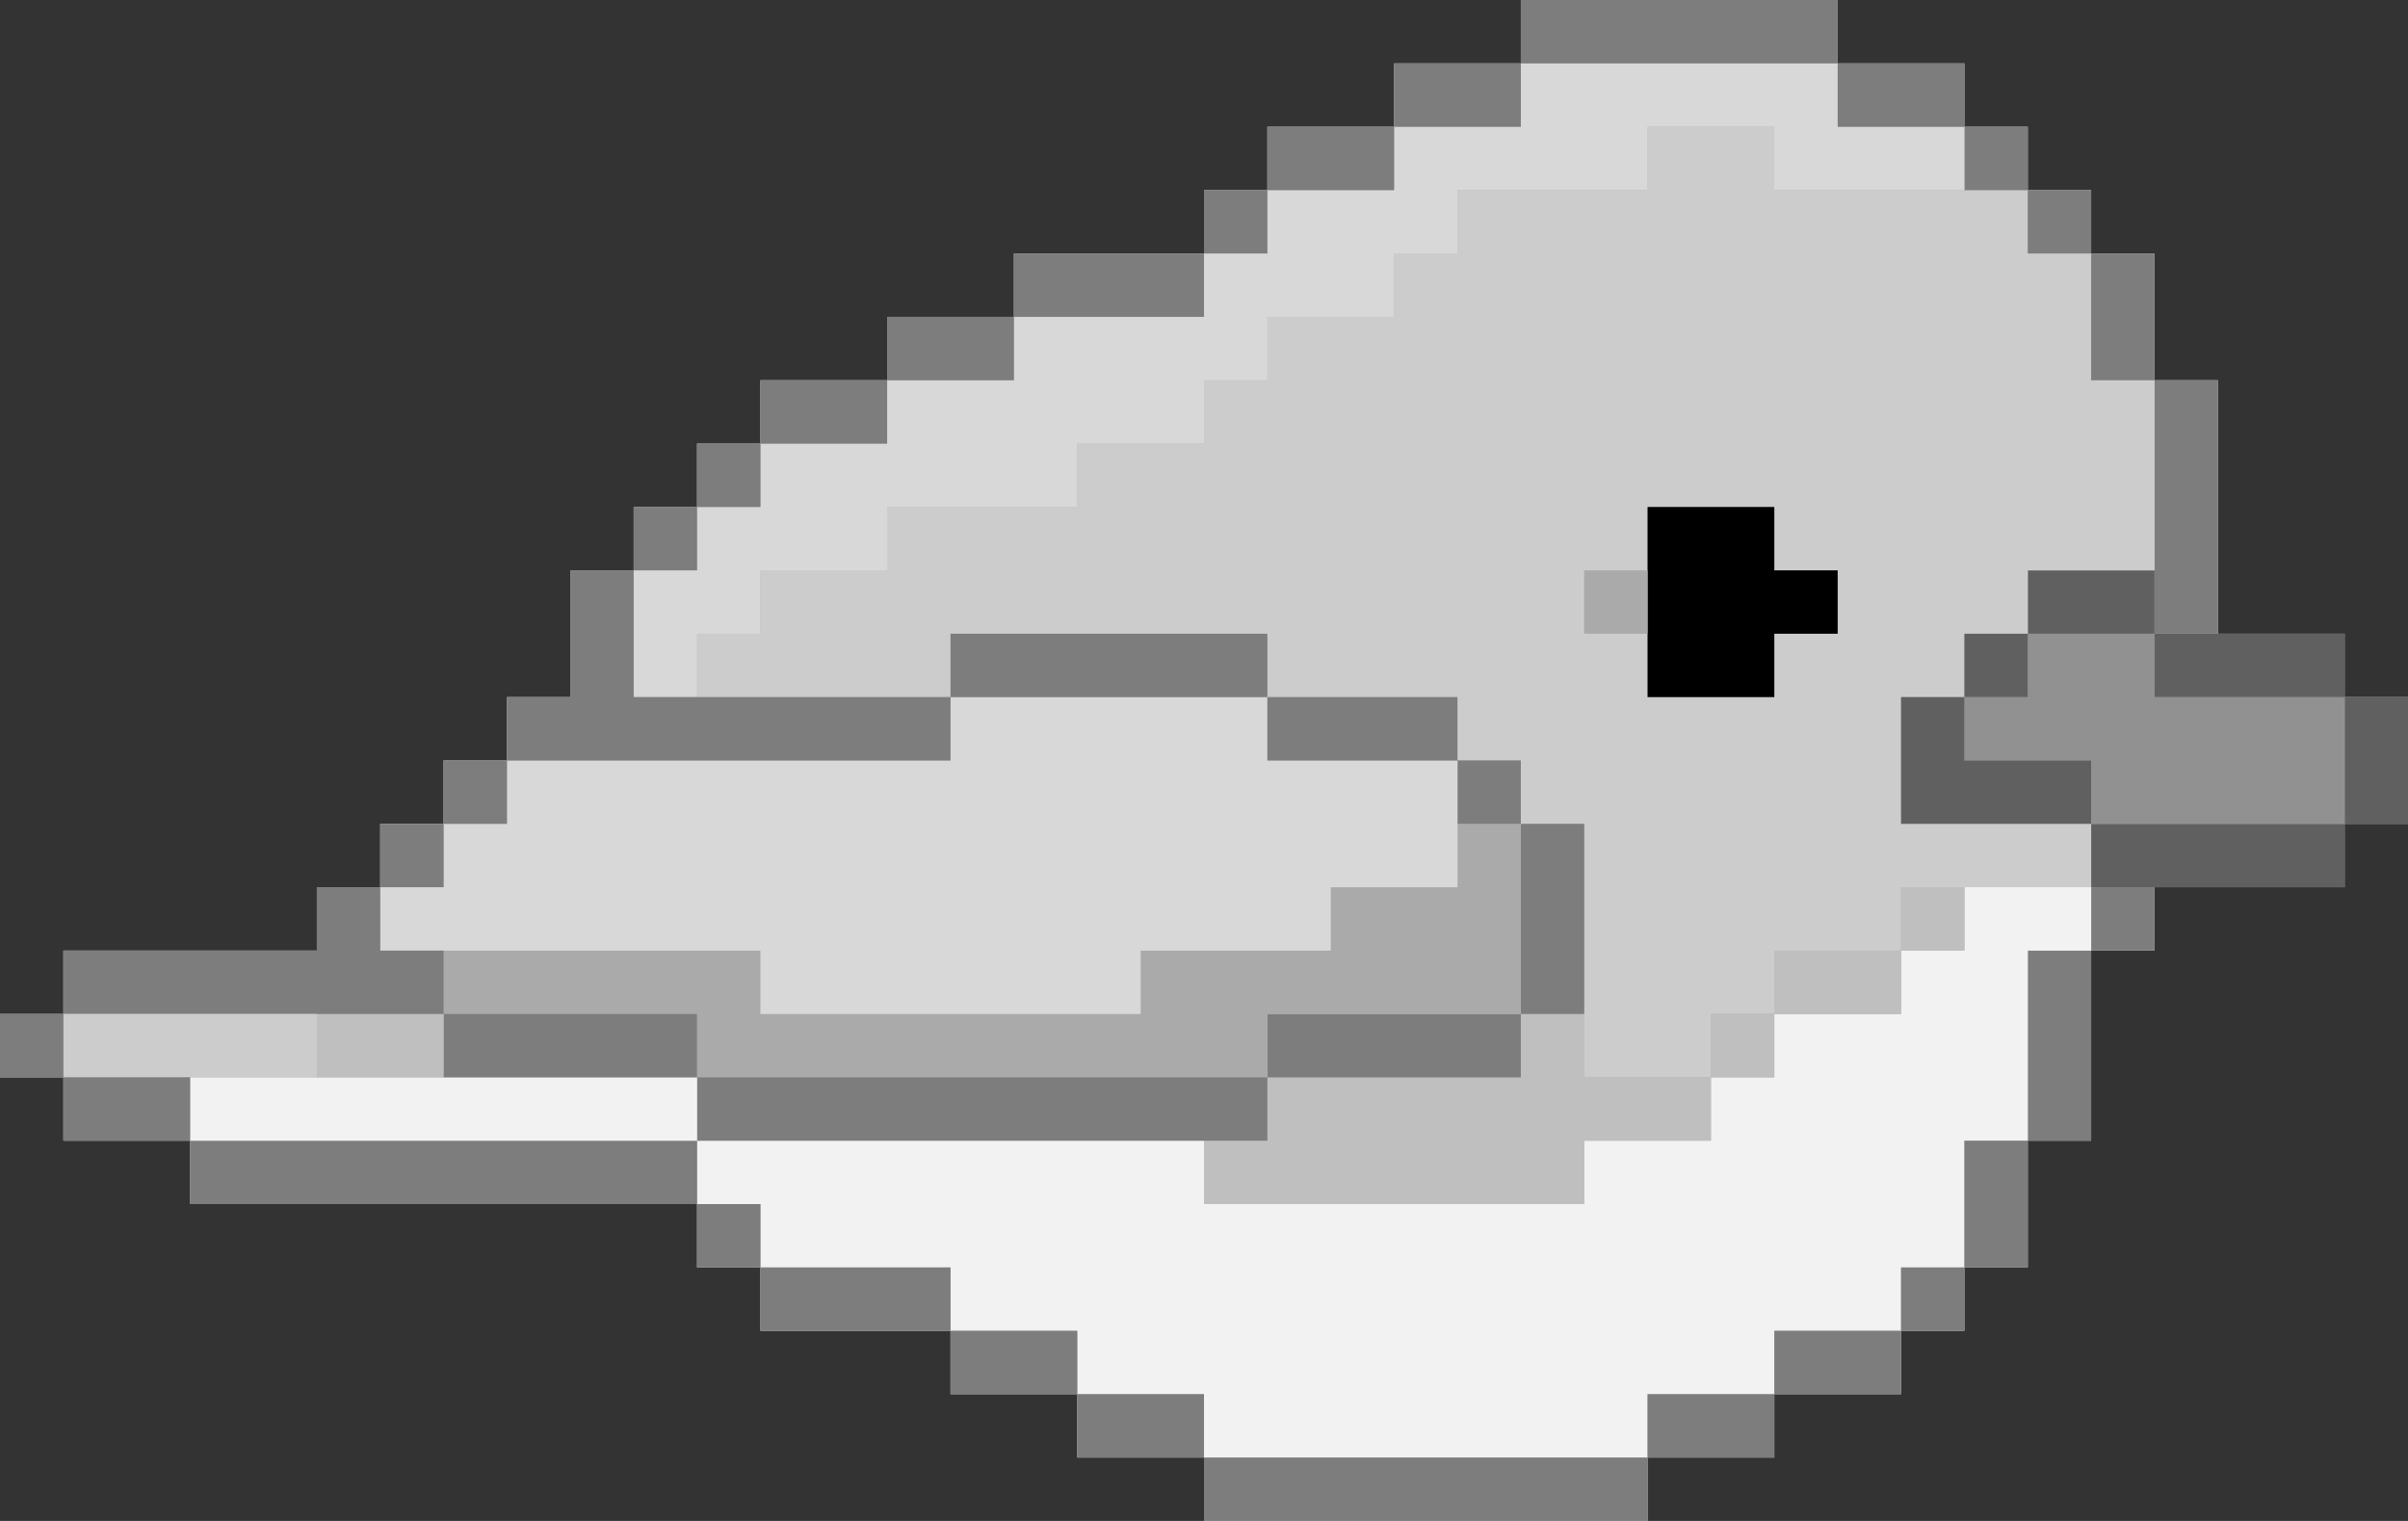 <?xml version="1.0" encoding="utf-8"?>
<!-- Generator: Adobe Illustrator 24.2.3, SVG Export Plug-In . SVG Version: 6.00 Build 0)  -->
<svg version="1.1" id="Layer_4" xmlns="http://www.w3.org/2000/svg" xmlns:xlink="http://www.w3.org/1999/xlink" x="0px" y="0px"
	 viewBox="0 0 38 24" style="enable-background:new 0 0 38 24;" xml:space="preserve">
<rect x="0" y="0" width="38" height="24" fill="#333333" stroke="none"/>
<style type="text/css">
	.st0{fill:#D8D8D8;}
	.st1{fill:#606060;}
	.st2{fill:#919191;}
	.st3{fill:#7D7D7D;}
	.st4{fill:#CCCCCC;}
	.st5{fill:#F2F2F2;}
	.st6{fill:#BFBFBF;}
	.st7{fill:#AAAAAA;}
</style>
<g id="Layer_4">
	<g>
		<g>
			<g>
				<g>
					<polygon class="st0" points="38,12 38,13 37,13 37,12 37,11 38,11 					"/>
					<polygon class="st0" points="37,13 37,14 36,14 35,14 34,14 33,14 33,13 34,13 35,13 36,13 					"/>
					<polygon class="st0" points="37,12 37,13 36,13 35,13 34,13 33,13 33,12 32,12 31,12 31,11 32,11 32,10 33,10 34,10 34,11 
						35,11 36,11 37,11 					"/>
					<polygon class="st0" points="37,10 37,11 36,11 35,11 34,11 34,10 35,10 36,10 					"/>
					<polygon class="st0" points="35,9 35,10 34,10 34,9 34,8 34,7 34,6 35,6 35,7 35,8 					"/>
					<rect x="33" y="14" class="st0" width="1" height="1"/>
					<polygon class="st0" points="34,9 34,10 33,10 32,10 32,9 33,9 					"/>
					<path class="st0" d="M34,8v1h-1h-1v1h-1v1h-1v1v1h1h1h1v1h-1h-1h-1v1h-1h-1v1h-1v1h-1h-1v-1v-1v-1v-1h-1v-1h-1v-1h-1h-1h-1v-1
						h-1h-1h-1h-1h-1v1h-1h-1h-1h-1v-1h1V9h1h1V8h1h1h1V7h1h1V6h1V5h1h1V4h1V3h1h1h1V2h1h1v1h1h1h1h1v1h1v1v1h1v1V8z M29,10V9h-1V8
						h-1h-1v1h-1v1h1v1h1h1v-1H29z"/>
					<polygon class="st0" points="34,5 34,6 33,6 33,5 33,4 34,4 					"/>
					<polygon class="st0" points="33,17 33,18 32,18 32,17 32,16 32,15 33,15 33,16 					"/>
					<polygon class="st0" points="33,14 33,15 32,15 32,16 32,17 32,18 31,18 31,19 31,20 30,20 30,21 29,21 28,21 28,22 27,22 
						26,22 26,23 25,23 24,23 23,23 22,23 21,23 20,23 19,23 19,22 18,22 17,22 17,21 16,21 15,21 15,20 14,20 13,20 12,20 12,19 
						11,19 11,18 12,18 13,18 14,18 15,18 16,18 17,18 18,18 19,18 19,19 20,19 21,19 22,19 23,19 24,19 25,19 25,18 26,18 27,18 
						27,17 28,17 28,16 29,16 30,16 30,15 31,15 31,14 32,14 					"/>
					<polygon class="st0" points="33,12 33,13 32,13 31,13 30,13 30,12 30,11 31,11 31,12 32,12 					"/>
					<rect x="32" y="3" class="st0" width="1" height="1"/>
					<polygon class="st0" points="32,19 32,20 31,20 31,19 31,18 32,18 					"/>
					<rect x="31" y="10" class="st0" width="1" height="1"/>
					<rect x="31" y="2" class="st0" width="1" height="1"/>
					<rect x="30" y="20" class="st0" width="1" height="1"/>
					<rect x="30" y="14" class="st0" width="1" height="1"/>
					<polygon class="st0" points="31,2 31,3 30,3 29,3 28,3 28,2 27,2 26,2 26,3 25,3 24,3 23,3 23,4 22,4 22,5 21,5 20,5 20,6 
						19,6 19,7 18,7 17,7 17,8 16,8 15,8 14,8 14,9 13,9 12,9 12,10 11,10 11,11 10,11 10,10 10,9 11,9 11,8 12,8 12,7 13,7 14,7 
						14,6 15,6 16,6 16,5 17,5 18,5 19,5 19,4 20,4 20,3 21,3 22,3 22,2 23,2 24,2 24,1 25,1 26,1 27,1 28,1 29,1 29,2 30,2 					
						"/>
					<polygon class="st0" points="31,1 31,2 30,2 29,2 29,1 30,1 					"/>
					<polygon class="st0" points="30,21 30,22 29,22 28,22 28,21 29,21 					"/>
					<polygon class="st0" points="30,15 30,16 29,16 28,16 28,15 29,15 					"/>
					<polygon class="st0" points="29,9 29,10 28,10 28,11 27,11 26,11 26,10 26,9 26,8 27,8 28,8 28,9 					"/>
					<polygon class="st0" points="29,0 29,1 28,1 27,1 26,1 25,1 24,1 24,0 25,0 26,0 27,0 28,0 					"/>
					<polygon class="st0" points="28,22 28,23 27,23 26,23 26,22 27,22 					"/>
					<rect x="27" y="16" class="st0" width="1" height="1"/>
					<polygon class="st0" points="27,17 27,18 26,18 25,18 25,19 24,19 23,19 22,19 21,19 20,19 19,19 19,18 20,18 20,17 21,17 
						22,17 23,17 24,17 24,16 25,16 25,17 26,17 					"/>
					<polygon class="st0" points="26,23 26,24 25,24 24,24 23,24 22,24 21,24 20,24 19,24 19,23 20,23 21,23 22,23 23,23 24,23 
						25,23 					"/>
					<rect x="25" y="9" class="st0" width="1" height="1"/>
					<polygon class="st0" points="25,15 25,16 24,16 24,15 24,14 24,13 25,13 25,14 					"/>
					<polygon class="st0" points="24,16 24,17 23,17 22,17 21,17 20,17 20,16 21,16 22,16 23,16 					"/>
					<polygon class="st0" points="24,15 24,16 23,16 22,16 21,16 20,16 20,17 19,17 18,17 17,17 16,17 15,17 14,17 13,17 12,17 
						11,17 11,16 10,16 9,16 8,16 7,16 7,15 8,15 9,15 10,15 11,15 12,15 12,16 13,16 14,16 15,16 16,16 17,16 18,16 18,15 19,15 
						20,15 21,15 21,14 22,14 23,14 23,13 24,13 24,14 					"/>
					<rect x="23" y="12" class="st0" width="1" height="1"/>
					<polygon class="st0" points="24,1 24,2 23,2 22,2 22,1 23,1 					"/>
					<polygon class="st0" points="23,13 23,14 22,14 21,14 21,15 20,15 19,15 18,15 18,16 17,16 16,16 15,16 14,16 13,16 12,16 
						12,15 11,15 10,15 9,15 8,15 7,15 6,15 6,14 7,14 7,13 8,13 8,12 9,12 10,12 11,12 12,12 13,12 14,12 15,12 15,11 16,11 17,11 
						18,11 19,11 20,11 20,12 21,12 22,12 23,12 					"/>
					<polygon class="st0" points="23,11 23,12 22,12 21,12 20,12 20,11 21,11 22,11 					"/>
					<polygon class="st0" points="22,2 22,3 21,3 20,3 20,2 21,2 					"/>
					<polygon class="st0" points="20,17 20,18 19,18 18,18 17,18 16,18 15,18 14,18 13,18 12,18 11,18 11,17 12,17 13,17 14,17 
						15,17 16,17 17,17 18,17 19,17 					"/>
					<polygon class="st0" points="20,10 20,11 19,11 18,11 17,11 16,11 15,11 15,10 16,10 17,10 18,10 19,10 					"/>
					<rect x="19" y="3" class="st0" width="1" height="1"/>
					<polygon class="st0" points="19,22 19,23 18,23 17,23 17,22 18,22 					"/>
					<polygon class="st0" points="19,4 19,5 18,5 17,5 16,5 16,4 17,4 18,4 					"/>
					<polygon class="st0" points="17,21 17,22 16,22 15,22 15,21 16,21 					"/>
					<polygon class="st0" points="16,5 16,6 15,6 14,6 14,5 15,5 					"/>
					<polygon class="st0" points="15,20 15,21 14,21 13,21 12,21 12,20 13,20 14,20 					"/>
					<polygon class="st0" points="15,11 15,12 14,12 13,12 12,12 11,12 10,12 9,12 8,12 8,11 9,11 9,10 9,9 10,9 10,10 10,11 11,11 
						12,11 13,11 14,11 					"/>
					<polygon class="st0" points="14,6 14,7 13,7 12,7 12,6 13,6 					"/>
					<rect x="11" y="19" class="st0" width="1" height="1"/>
					<rect x="11" y="7" class="st0" width="1" height="1"/>
					<polygon class="st0" points="11,18 11,19 10,19 9,19 8,19 7,19 6,19 5,19 4,19 3,19 3,18 4,18 5,18 6,18 7,18 8,18 9,18 10,18 
											"/>
					<polygon class="st0" points="11,17 11,18 10,18 9,18 8,18 7,18 6,18 5,18 4,18 3,18 3,17 4,17 5,17 6,17 7,17 8,17 9,17 10,17 
											"/>
					<polygon class="st0" points="11,16 11,17 10,17 9,17 8,17 7,17 7,16 8,16 9,16 10,16 					"/>
					<rect x="10" y="8" class="st0" width="1" height="1"/>
					<rect x="7" y="12" class="st0" width="1" height="1"/>
					<polygon class="st0" points="7,16 7,17 6,17 5,17 5,16 6,16 					"/>
					<polygon class="st0" points="7,15 7,16 6,16 5,16 4,16 3,16 2,16 1,16 1,15 2,15 3,15 4,15 5,15 5,14 6,14 6,15 					"/>
					<rect x="6" y="13" class="st0" width="1" height="1"/>
					<polygon class="st0" points="5,16 5,17 4,17 3,17 2,17 1,17 1,16 2,16 3,16 4,16 					"/>
					<polygon class="st0" points="3,17 3,18 2,18 1,18 1,17 2,17 					"/>
					<rect y="16" class="st0" width="1" height="1"/>
				</g>
			</g>
		</g>
	</g>
	<g>
		<g>
			<g>
				<g>
					<polygon class="st1" points="38,12 38,13 37,13 37,12 37,11 38,11 					"/>
					<polygon class="st1" points="37,13 37,14 36,14 35,14 34,14 33,14 33,13 34,13 35,13 36,13 					"/>
					<polygon class="st2" points="37,12 37,13 36,13 35,13 34,13 33,13 33,12 32,12 31,12 31,11 32,11 32,10 33,10 34,10 34,11 
						35,11 36,11 37,11 					"/>
					<polygon class="st1" points="37,10 37,11 36,11 35,11 34,11 34,10 35,10 36,10 					"/>
					<polygon class="st3" points="35,9 35,10 34,10 34,9 34,8 34,7 34,6 35,6 35,7 35,8 					"/>
					<rect x="33" y="14" class="st3" width="1" height="1"/>
					<polygon class="st1" points="34,9 34,10 33,10 32,10 32,9 33,9 					"/>
					<path class="st4" d="M34,8v1h-1h-1v1h-1v1h-1v1v1h1h1h1v1h-1h-1h-1v1h-1h-1v1h-1v1h-1h-1v-1v-1v-1v-1h-1v-1h-1v-1h-1h-1h-1v-1
						h-1h-1h-1h-1h-1v1h-1h-1h-1h-1v-1h1V9h1h1V8h1h1h1V7h1h1V6h1V5h1h1V4h1V3h1h1h1V2h1h1v1h1h1h1h1v1h1v1v1h1v1V8z M29,10V9h-1V8
						h-1h-1v1h-1v1h1v1h1h1v-1H29z"/>
					<polygon class="st3" points="34,5 34,6 33,6 33,5 33,4 34,4 					"/>
					<polygon class="st3" points="33,17 33,18 32,18 32,17 32,16 32,15 33,15 33,16 					"/>
					<polygon class="st5" points="33,14 33,15 32,15 32,16 32,17 32,18 31,18 31,19 31,20 30,20 30,21 29,21 28,21 28,22 27,22 
						26,22 26,23 25,23 24,23 23,23 22,23 21,23 20,23 19,23 19,22 18,22 17,22 17,21 16,21 15,21 15,20 14,20 13,20 12,20 12,19 
						11,19 11,18 12,18 13,18 14,18 15,18 16,18 17,18 18,18 19,18 19,19 20,19 21,19 22,19 23,19 24,19 25,19 25,18 26,18 27,18 
						27,17 28,17 28,16 29,16 30,16 30,15 31,15 31,14 32,14 					"/>
					<polygon class="st1" points="33,12 33,13 32,13 31,13 30,13 30,12 30,11 31,11 31,12 32,12 					"/>
					<rect x="32" y="3" class="st3" width="1" height="1"/>
					<polygon class="st3" points="32,19 32,20 31,20 31,19 31,18 32,18 					"/>
					<rect x="31" y="10" class="st1" width="1" height="1"/>
					<rect x="31" y="2" class="st3" width="1" height="1"/>
					<rect x="30" y="20" class="st3" width="1" height="1"/>
					<rect x="30" y="14" class="st6" width="1" height="1"/>
					<polygon class="st0" points="31,2 31,3 30,3 29,3 28,3 28,2 27,2 26,2 26,3 25,3 24,3 23,3 23,4 22,4 22,5 21,5 20,5 20,6 
						19,6 19,7 18,7 17,7 17,8 16,8 15,8 14,8 14,9 13,9 12,9 12,10 11,10 11,11 10,11 10,10 10,9 11,9 11,8 12,8 12,7 13,7 14,7 
						14,6 15,6 16,6 16,5 17,5 18,5 19,5 19,4 20,4 20,3 21,3 22,3 22,2 23,2 24,2 24,1 25,1 26,1 27,1 28,1 29,1 29,2 30,2 					
						"/>
					<polygon class="st3" points="31,1 31,2 30,2 29,2 29,1 30,1 					"/>
					<polygon class="st3" points="30,21 30,22 29,22 28,22 28,21 29,21 					"/>
					<polygon class="st6" points="30,15 30,16 29,16 28,16 28,15 29,15 					"/>
					<polygon points="29,9 29,10 28,10 28,11 27,11 26,11 26,10 26,9 26,8 27,8 28,8 28,9 					"/>
					<polygon class="st3" points="29,0 29,1 28,1 27,1 26,1 25,1 24,1 24,0 25,0 26,0 27,0 28,0 					"/>
					<polygon class="st3" points="28,22 28,23 27,23 26,23 26,22 27,22 					"/>
					<rect x="27" y="16" class="st6" width="1" height="1"/>
					<polygon class="st6" points="27,17 27,18 26,18 25,18 25,19 24,19 23,19 22,19 21,19 20,19 19,19 19,18 20,18 20,17 21,17 
						22,17 23,17 24,17 24,16 25,16 25,17 26,17 					"/>
					<polygon class="st3" points="26,23 26,24 25,24 24,24 23,24 22,24 21,24 20,24 19,24 19,23 20,23 21,23 22,23 23,23 24,23 
						25,23 					"/>
					<rect x="25" y="9" class="st7" width="1" height="1"/>
					<polygon class="st3" points="25,15 25,16 24,16 24,15 24,14 24,13 25,13 25,14 					"/>
					<polygon class="st3" points="24,16 24,17 23,17 22,17 21,17 20,17 20,16 21,16 22,16 23,16 					"/>
					<polygon class="st7" points="24,15 24,16 23,16 22,16 21,16 20,16 20,17 19,17 18,17 17,17 16,17 15,17 14,17 13,17 12,17 
						11,17 11,16 10,16 9,16 8,16 7,16 7,15 8,15 9,15 10,15 11,15 12,15 12,16 13,16 14,16 15,16 16,16 17,16 18,16 18,15 19,15 
						20,15 21,15 21,14 22,14 23,14 23,13 24,13 24,14 					"/>
					<rect x="23" y="12" class="st3" width="1" height="1"/>
					<polygon class="st3" points="24,1 24,2 23,2 22,2 22,1 23,1 					"/>
					<polygon class="st0" points="23,13 23,14 22,14 21,14 21,15 20,15 19,15 18,15 18,16 17,16 16,16 15,16 14,16 13,16 12,16 
						12,15 11,15 10,15 9,15 8,15 7,15 6,15 6,14 7,14 7,13 8,13 8,12 9,12 10,12 11,12 12,12 13,12 14,12 15,12 15,11 16,11 17,11 
						18,11 19,11 20,11 20,12 21,12 22,12 23,12 					"/>
					<polygon class="st3" points="23,11 23,12 22,12 21,12 20,12 20,11 21,11 22,11 					"/>
					<polygon class="st3" points="22,2 22,3 21,3 20,3 20,2 21,2 					"/>
					<polygon class="st3" points="20,17 20,18 19,18 18,18 17,18 16,18 15,18 14,18 13,18 12,18 11,18 11,17 12,17 13,17 14,17 
						15,17 16,17 17,17 18,17 19,17 					"/>
					<polygon class="st3" points="20,10 20,11 19,11 18,11 17,11 16,11 15,11 15,10 16,10 17,10 18,10 19,10 					"/>
					<rect x="19" y="3" class="st3" width="1" height="1"/>
					<polygon class="st3" points="19,22 19,23 18,23 17,23 17,22 18,22 					"/>
					<polygon class="st3" points="19,4 19,5 18,5 17,5 16,5 16,4 17,4 18,4 					"/>
					<polygon class="st3" points="17,21 17,22 16,22 15,22 15,21 16,21 					"/>
					<polygon class="st3" points="16,5 16,6 15,6 14,6 14,5 15,5 					"/>
					<polygon class="st3" points="15,20 15,21 14,21 13,21 12,21 12,20 13,20 14,20 					"/>
					<polygon class="st3" points="15,11 15,12 14,12 13,12 12,12 11,12 10,12 9,12 8,12 8,11 9,11 9,10 9,9 10,9 10,10 10,11 11,11 
						12,11 13,11 14,11 					"/>
					<polygon class="st3" points="14,6 14,7 13,7 12,7 12,6 13,6 					"/>
					<rect x="11" y="19" class="st3" width="1" height="1"/>
					<rect x="11" y="7" class="st3" width="1" height="1"/>
					<polygon class="st3" points="11,18 11,19 10,19 9,19 8,19 7,19 6,19 5,19 4,19 3,19 3,18 4,18 5,18 6,18 7,18 8,18 9,18 10,18 
											"/>
					<polygon class="st5" points="11,17 11,18 10,18 9,18 8,18 7,18 6,18 5,18 4,18 3,18 3,17 4,17 5,17 6,17 7,17 8,17 9,17 10,17 
											"/>
					<polygon class="st3" points="11,16 11,17 10,17 9,17 8,17 7,17 7,16 8,16 9,16 10,16 					"/>
					<rect x="10" y="8" class="st3" width="1" height="1"/>
					<rect x="7" y="12" class="st3" width="1" height="1"/>
					<polygon class="st6" points="7,16 7,17 6,17 5,17 5,16 6,16 					"/>
					<polygon class="st3" points="7,15 7,16 6,16 5,16 4,16 3,16 2,16 1,16 1,15 2,15 3,15 4,15 5,15 5,14 6,14 6,15 					"/>
					<rect x="6" y="13" class="st3" width="1" height="1"/>
					<polygon class="st4" points="5,16 5,17 4,17 3,17 2,17 1,17 1,16 2,16 3,16 4,16 					"/>
					<polygon class="st3" points="3,17 3,18 2,18 1,18 1,17 2,17 					"/>
					<rect y="16" class="st3" width="1" height="1"/>
				</g>
			</g>
		</g>
	</g>
</g>
</svg>
